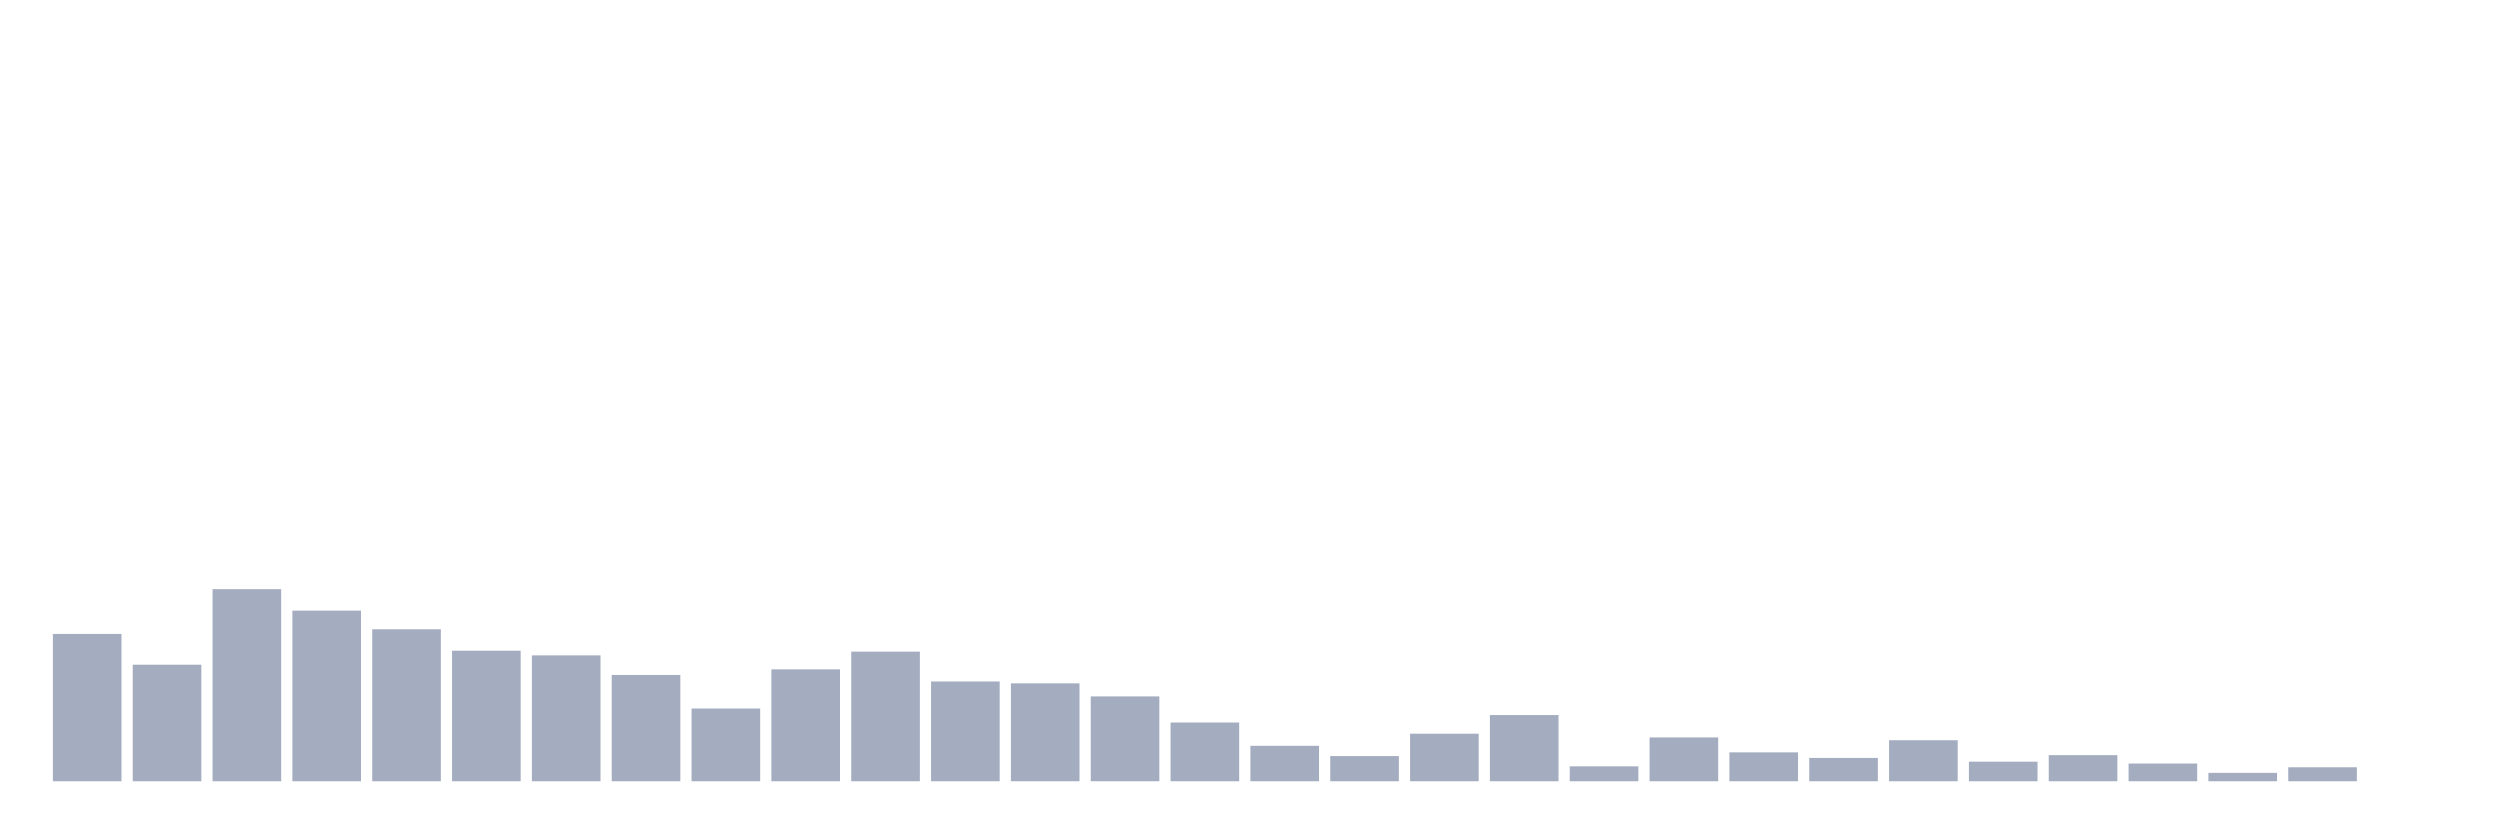 <svg xmlns="http://www.w3.org/2000/svg" viewBox="0 0 480 160"><g transform="translate(10,10)"><rect class="bar" x="0.153" width="13.175" y="111.714" height="28.286" fill="rgb(164,173,192)"></rect><rect class="bar" x="15.482" width="13.175" y="117.621" height="22.379" fill="rgb(164,173,192)"></rect><rect class="bar" x="30.81" width="13.175" y="103.12" height="36.88" fill="rgb(164,173,192)"></rect><rect class="bar" x="46.138" width="13.175" y="107.238" height="32.762" fill="rgb(164,173,192)"></rect><rect class="bar" x="61.466" width="13.175" y="110.818" height="29.182" fill="rgb(164,173,192)"></rect><rect class="bar" x="76.794" width="13.175" y="114.936" height="25.064" fill="rgb(164,173,192)"></rect><rect class="bar" x="92.123" width="13.175" y="115.831" height="24.169" fill="rgb(164,173,192)"></rect><rect class="bar" x="107.451" width="13.175" y="119.591" height="20.409" fill="rgb(164,173,192)"></rect><rect class="bar" x="122.779" width="13.175" y="126.036" height="13.964" fill="rgb(164,173,192)"></rect><rect class="bar" x="138.107" width="13.175" y="118.517" height="21.483" fill="rgb(164,173,192)"></rect><rect class="bar" x="153.436" width="13.175" y="115.115" height="24.885" fill="rgb(164,173,192)"></rect><rect class="bar" x="168.764" width="13.175" y="120.844" height="19.156" fill="rgb(164,173,192)"></rect><rect class="bar" x="184.092" width="13.175" y="121.202" height="18.798" fill="rgb(164,173,192)"></rect><rect class="bar" x="199.42" width="13.175" y="123.708" height="16.292" fill="rgb(164,173,192)"></rect><rect class="bar" x="214.748" width="13.175" y="128.721" height="11.279" fill="rgb(164,173,192)"></rect><rect class="bar" x="230.077" width="13.175" y="133.197" height="6.803" fill="rgb(164,173,192)"></rect><rect class="bar" x="245.405" width="13.175" y="135.166" height="4.834" fill="rgb(164,173,192)"></rect><rect class="bar" x="260.733" width="13.175" y="130.87" height="9.13" fill="rgb(164,173,192)"></rect><rect class="bar" x="276.061" width="13.175" y="127.289" height="12.711" fill="rgb(164,173,192)"></rect><rect class="bar" x="291.39" width="13.175" y="137.136" height="2.864" fill="rgb(164,173,192)"></rect><rect class="bar" x="306.718" width="13.175" y="131.586" height="8.414" fill="rgb(164,173,192)"></rect><rect class="bar" x="322.046" width="13.175" y="134.45" height="5.55" fill="rgb(164,173,192)"></rect><rect class="bar" x="337.374" width="13.175" y="135.524" height="4.476" fill="rgb(164,173,192)"></rect><rect class="bar" x="352.702" width="13.175" y="132.123" height="7.877" fill="rgb(164,173,192)"></rect><rect class="bar" x="368.031" width="13.175" y="136.24" height="3.76" fill="rgb(164,173,192)"></rect><rect class="bar" x="383.359" width="13.175" y="134.987" height="5.013" fill="rgb(164,173,192)"></rect><rect class="bar" x="398.687" width="13.175" y="136.598" height="3.402" fill="rgb(164,173,192)"></rect><rect class="bar" x="414.015" width="13.175" y="138.389" height="1.611" fill="rgb(164,173,192)"></rect><rect class="bar" x="429.344" width="13.175" y="137.315" height="2.685" fill="rgb(164,173,192)"></rect><rect class="bar" x="444.672" width="13.175" y="140" height="0" fill="rgb(164,173,192)"></rect></g></svg>